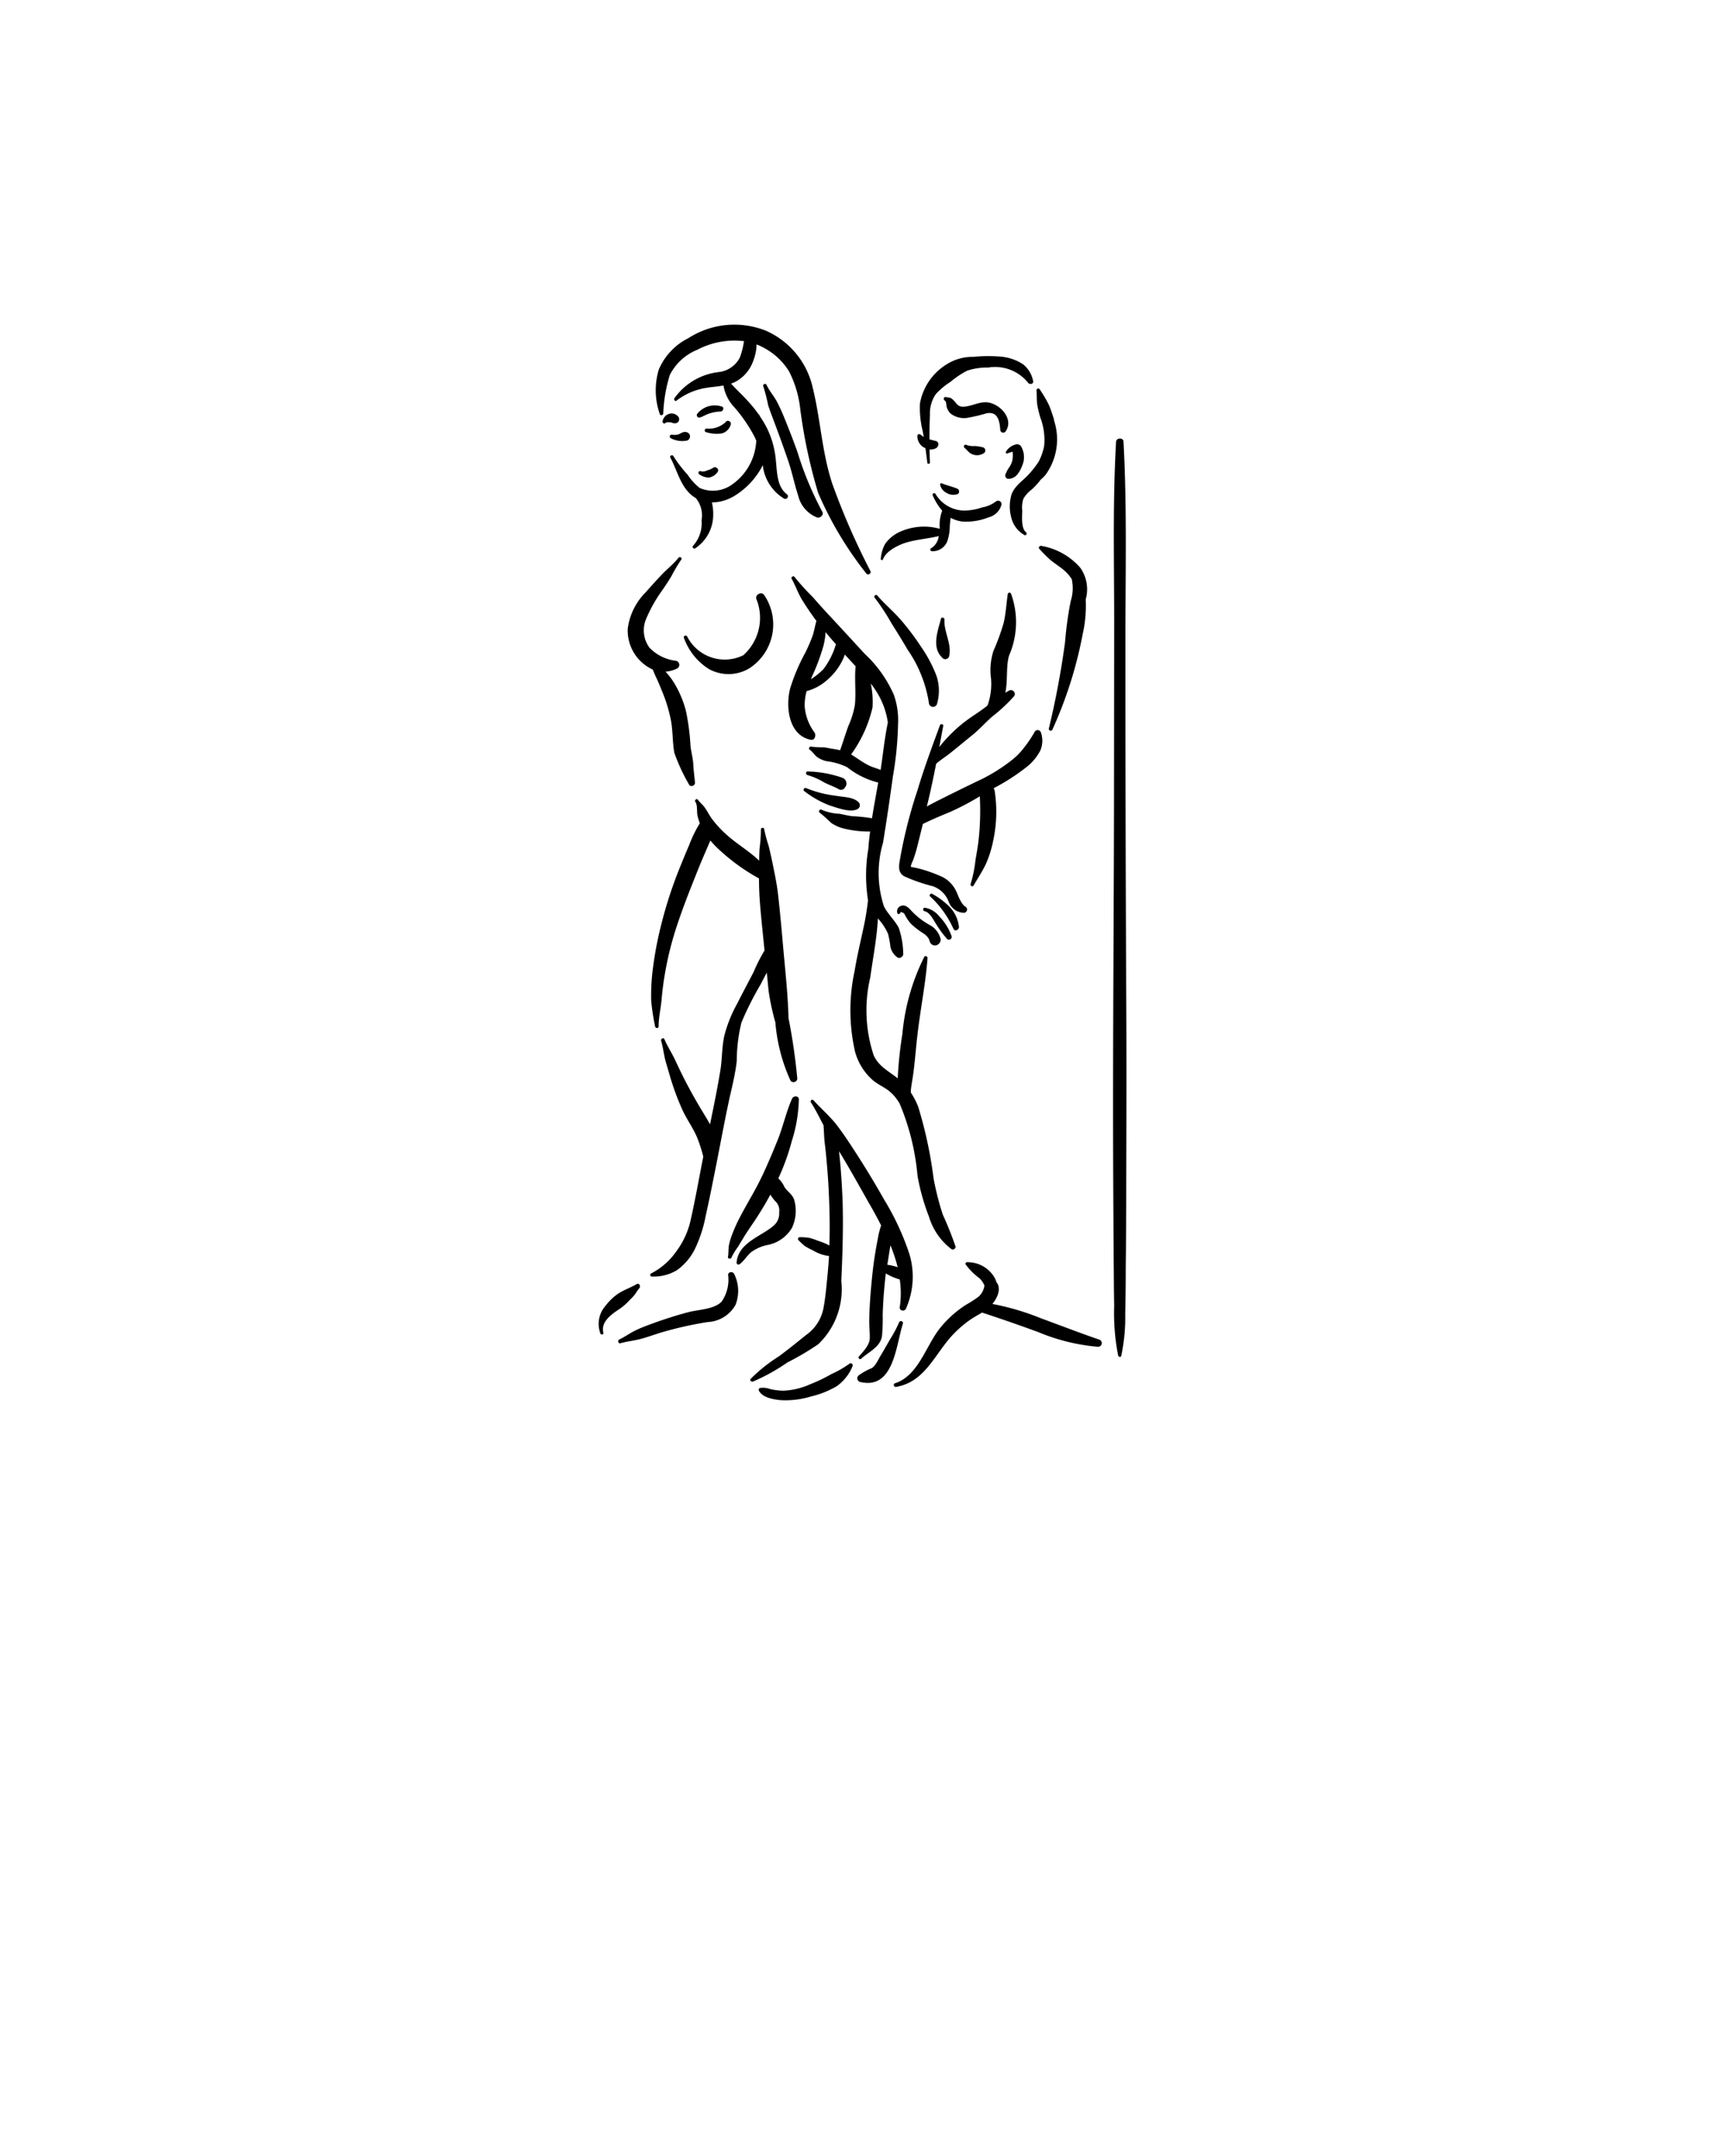 <svg xmlns="http://www.w3.org/2000/svg" data-name="Layer 1" viewBox="0 0 10 12.5" x="0px" y="0px"><title>KAMASUTRA</title><path d="M5.046,3.311a4.126,4.126,0,0,1-.221-.506c-.06-.181-.068-.371-.113-.555a.474.474,0,0,0-.273-.333A.493.493,0,0,0,3.99,1.961a.361.361,0,0,0-.171.182.417.417,0,0,0,.006.258c.003.011.019.006.02-.003a.861.861,0,0,1,.038-.224.308.308,0,0,1,.159-.146A.464.464,0,0,1,4.313,1.978a.476.476,0,0,1-.024.095.157.157,0,0,1-.121.084A.367.367,0,0,0,3.911,2.307c-.008.009.003.024.012.015a.379.379,0,0,1,.176-.074c.031-.005.064-.007.095-.013a.239.239,0,0,0,.062.125.877.877,0,0,1,.121.178l.007.017a.328.328,0,0,1-.137.252.191.191,0,0,1-.191.022.328.328,0,0,1-.07-.077.743.743,0,0,1-.082-.107c-.006-.011-.024-.003-.018.008.044.081.062.185.148.235a.158.158,0,0,1,.033.128.195.195,0,0,1-.048.147c-.01.008.002.023.013.015a.233.233,0,0,0,.102-.179.294.294,0,0,0-.007-.086.253.253,0,0,0,.137-.042.444.444,0,0,0,.158-.174.259.259,0,0,0,.122.193A.015.015,0,0,0,4.561,2.865c-.057-.043-.056-.127-.063-.192a.524.524,0,0,0-.051-.189.654.654,0,0,0-.042-.071l-.003-.007L4.397,2.401a.793.793,0,0,0-.059-.073c-.032-.036-.068-.068-.1-.104a.188.188,0,0,0,.03-.013.22.22,0,0,0,.098-.117A.284.284,0,0,0,4.386,1.997a.355.355,0,0,1,.052.025.38.38,0,0,1,.136.131.622.622,0,0,1,.065.218,3.035,3.035,0,0,0,.104.487,2.066,2.066,0,0,0,.279.467C5.031,3.338,5.053,3.325,5.046,3.311Z"/><path d="M4.767,2.967a1.919,1.919,0,0,1-.144-.346c-.023-.065-.048-.129-.074-.193a1.105,1.105,0,0,0-.046-.101c-.018-.033-.044-.062-.059-.095a.01.01,0,0,0-.019.008,1.041,1.041,0,0,1,.028.109c.011.035.025.07.038.105.027.072.053.144.078.217.023.067.036.135.058.202a.181.181,0,0,0,.109.127C4.754,3.006,4.778,2.985,4.767,2.967Z"/><path d="M5.428,3.916a.787.787,0,0,0-.087-.164,1.486,1.486,0,0,0-.118-.157c-.043-.05-.094-.092-.137-.142-.008-.01-.024.003-.015.013a1.239,1.239,0,0,1,.096.146c.032.051.064.102.094.154a.742.742,0,0,1,.124.31.024.024,0,0,0,.047.005A.272.272,0,0,0,5.428,3.916Z"/><path d="M5.539,7.226a1.96,1.96,0,0,0-.074-.185A1.656,1.656,0,0,1,5.412,6.832a2.463,2.463,0,0,0-.089-.415A.449.449,0,0,0,5.28,6.334l0-.01c.003-.035.011-.07.015-.105.01-.074.015-.149.024-.223.017-.147.047-.294.058-.441.001-.01-.014-.017-.019-.007a1.247,1.247,0,0,0-.127.448,2.357,2.357,0,0,0-.026.239l-.001.017c-.052-.042-.109-.068-.139-.133a.832.832,0,0,1-.02-.452c.013-.095.031-.189.04-.285.002-.019.003-.038.004-.057a.319.319,0,0,1,.059.089.551.551,0,0,1,.014.076.101.101,0,0,0,.038.059c.015.014.04-.004.036-.023a.486.486,0,0,0-.026-.147c-.024-.045-.064-.08-.086-.125a.622.622,0,0,1-.005-.368q.031-.191.057-.383a1.984,1.984,0,0,0,.03-.302.445.445,0,0,0-.024-.172A.716.716,0,0,0,5.013,3.791c-.066-.072-.133-.145-.2-.217-.035-.037-.068-.074-.101-.112A1.41,1.41,0,0,1,4.606,3.345c-.006-.009-.022 0-.017.01.022.039.036.081.059.12.024.039.049.076.076.113l.009.012c-.009.029-.013.06-.023.088a.968.968,0,0,1-.043.099,1.072,1.072,0,0,0-.087.207c-.026.104-.009.268.119.295.025.005.033-.026.023-.042a.291.291,0,0,1-.057-.15.301.301,0,0,1,.011-.09.288.288,0,0,0,.115-.061A.356.356,0,0,0,4.898,3.795l.006.007c.018.02.037.04.056.061-.007.074.003.149-.004.223a.497.497,0,0,1-.038.123c-.017.047-.031.094-.048.141a.316.316,0,0,0-.034-.007c-.02-.003-.039-.007-.058-.01a.552.552,0,0,1-.076-.004.01.01,0,0,0-.009.017c.019.013.029.033.048.046a.17.17,0,0,0,.049.021.379.379,0,0,1,.121.035.466.466,0,0,0,.18.089c-.012.069-.025.138-.036.207a.983.983,0,0,0-.117-.012c-.024-.004-.048-.009-.071-.014a.28.28,0,0,1-.103-.023c-.011-.007-.023.01-.012.017a.712.712,0,0,1,.065.058.22.22,0,0,0,.081.035.595.595,0,0,0,.146.016c-.004.033-.008.066-.01.099A.925.925,0,0,0,5.032,5.22c-.006.051-.014.103-.025.153-.018.086-.039.171-.053.258a1.075,1.075,0,0,0,.003.467.338.338,0,0,0,.102.164c.028.024.063.039.092.061a.255.255,0,0,1,.065.077,1.396,1.396,0,0,1,.103.417,1.246,1.246,0,0,0,.066.236.37.37,0,0,0,.129.188C5.524,7.249,5.542,7.241,5.539,7.226ZM4.774,3.879a.404.404,0,0,1-.073.059l.005-.013a1.217,1.217,0,0,0,.068-.182.424.424,0,0,0,.012-.078q.029.036.06.07A.451.451,0,0,1,4.774,3.879Zm.261.558c-.036-.018-.067-.042-.101-.063a.75.75,0,0,0,.124-.272.515.515,0,0,0-.01-.139c.012.015.023.031.033.047a.455.455,0,0,1,.066.179c-.019.09-.028.184-.042.275C5.082,4.454,5.056,4.448,5.035,4.437Z"/><path d="M5.453,5.445a.127.127,0,0,0-.065-.083.426.426,0,0,1-.106-.083c-.015-.017-.036-.037-.061-.026a.033.033,0,0,0-.019.041c.003.01.019.005.017-.005a.025.025,0,0,1,.028.018l.01.017a.23.23,0,0,0,.025.033.455.455,0,0,0,.07.054.099.099,0,0,1,.031.03c.007.013.006.025.018.034a.03.03,0,0,0,.039-.001A.031.031,0,0,0,5.453,5.445Z"/><path d="M5.515,5.424a.311.311,0,0,0-.07-.111.134.134,0,0,0-.083-.05c-.013-.001-.014.017-.002.02.032.007.052.053.069.078a.597.597,0,0,0,.058.079A.016.016,0,0,0,5.515,5.424Z"/><path d="M5.508,5.261a.433.433,0,0,0-.103-.078c-.011-.007-.022.009-.011.016a.579.579,0,0,1,.134.188c.01.016.033.002.031-.014A.199.199,0,0,0,5.508,5.261Z"/><path d="M4.029,4.536c-.004-.035-.008-.07-.01-.105-.002-.036-.012-.07-.016-.105a1.324,1.324,0,0,0-.027-.206.602.602,0,0,0-.074-.17.425.425,0,0,0-.044-.056.175.175,0,0,0,.067-.018.024.024,0,0,0-.007-.045.253.253,0,0,1-.153-.076.17.17,0,0,1-.018-.17A.862.862,0,0,1,3.84,3.421c.018-.026.036-.053.052-.08a.944.944,0,0,1,.057-.096c.008-.01-.008-.021-.016-.011-.029.037-.067.066-.099.1-.031.033-.061.066-.091.1a.366.366,0,0,0-.104.211.249.249,0,0,0,.145.237c.006.014.012.029.018.042.012.024.022.049.032.074a.889.889,0,0,1,.055.176c.012.063.009.127.02.19a1.067,1.067,0,0,0,.084.182C4.001,4.567,4.031,4.556,4.029,4.536Z"/><path d="M4.43,3.45c-.014-.022-.052-.004-.046.021a.291.291,0,0,1-.075.328.244.244,0,0,1-.325-.108c-.006-.012-.025-.004-.019.008a.355.355,0,0,0,.143.179.235.235,0,0,0,.234-.002A.303.303,0,0,0,4.43,3.45Z"/><path d="M4.571,5.902c-.003-.12-.015-.237-.026-.356-.011-.121-.021-.243-.035-.364-.007-.061-.02-.12-.032-.18-.007-.033-.014-.065-.022-.098a.785.785,0,0,1-.026-.097c-.001-.012-.02-.009-.019.003a.907.907,0,0,1-.008.112c-.001.023-.002.045-.002.068-.054-.052-.121-.092-.177-.14a.654.654,0,0,1-.095-.1c-.015-.02-.026-.042-.04-.063-.012-.019-.03-.032-.043-.05-.007-.01-.022.002-.015.012.014.02.007.059.013.082a.322.322,0,0,0,.013.042.714.714,0,0,0-.062.127q-.031.072-.06.145a2.471,2.471,0,0,0-.099.305,2.109,2.109,0,0,0-.055.298,1.212,1.212,0,0,0-.006.153,1.239,1.239,0,0,0,.023.151c.002.011.02.011.02-.001-0-.05.012-.102.017-.152.004-.048.01-.097.018-.144a1.88,1.88,0,0,1,.074-.296c.031-.094.067-.186.104-.278.019-.049.039-.097.06-.145.009-.021.018-.042.027-.063a.545.545,0,0,0,.038.041,1.156,1.156,0,0,0,.244.179c0.0.036.001.071.003.107.007.104.019.207.029.311a.947.947,0,0,0-.063.124c-.032.062-.065.123-.096.185a.768.768,0,0,0-.074.185c-.015.067-.012.138-.024.207-.017.103-.038.205-.059.307-.017-.032-.037-.063-.056-.095-.037-.062-.072-.126-.104-.19-.016-.032-.031-.065-.047-.098-.018-.037-.041-.072-.057-.11-.005-.013-.023-.004-.019.009.011.038.015.078.025.116.009.032.019.064.028.096a1.525,1.525,0,0,0,.07.188c.026.057.065.108.088.167a.828.828,0,0,1,.033.104c-.024.121-.045.242-.072.362A.475.475,0,0,1,3.92,7.256a.399.399,0,0,1-.145.127c-.008.003-.007.018.003.018a.26.26,0,0,0,.145-.036.328.328,0,0,0,.107-.127.773.773,0,0,0,.061-.189c.017-.075.032-.15.047-.225.031-.152.058-.305.091-.457.016-.071.034-.143.042-.216a.952.952,0,0,1,.027-.222A1.862,1.862,0,0,1,4.409,5.708l.036-.069c.004.036.007.072.011.108a1.36,1.36,0,0,0,.039.181,1.003,1.003,0,0,0,.088.338A.022.022,0,0,0,4.622,6.254,3.459,3.459,0,0,0,4.571,5.902Z"/><path d="M3.691,7.445c-.034.02-.073.033-.107.055a.323.323,0,0,0-.074.071.158.158,0,0,0-.029.161c.003.009.019.005.017-.005-.017-.063.047-.107.092-.137a.295.295,0,0,0,.054-.046c.011-.012.023-.022.033-.035.011-.013.018-.028.03-.041C3.715,7.458,3.706,7.436,3.691,7.445Z"/><path d="M4.256,7.386c-.007-.016-.036-.013-.035.006a.223.223,0,0,1-.038.155c-.045.045-.132.045-.19.06-.069.018-.137.04-.204.064-.035.013-.069.025-.102.041-.034.016-.063.038-.097.054-.011.005-.006.025.006.022.041-.012.084-.015.125-.027.039-.011.078-.025.117-.037a2.177,2.177,0,0,1,.264-.059.195.195,0,0,0,.162-.1A.221.221,0,0,0,4.256,7.386Z"/><path d="M4.548,6.883A.154.154,0,0,0,4.512,6.832a1.282,1.282,0,0,0,.078-.216A.848.848,0,0,0,4.631,6.373c-.001-.022-.032-.02-.039-.004-.035.078-.052.162-.084.241s-.065.158-.103.235c-.036.072-.079.141-.116.213a.837.837,0,0,0-.049.111.318.318,0,0,0-.015.055c-.003.021-.001.042-.005.063-.002.011.016.015.02.005a.356.356,0,0,1,.038-.063l.029-.048c.021-.035.044-.068.067-.102q.05-.075.092-.153a.257.257,0,0,0,.027.037.073.073,0,0,1,.024.066.093.093,0,0,1-.033.078c-.074.063-.205.098-.214.214a.011.011,0,0,0,.017.009c.026-.019.042-.048.066-.069a.243.243,0,0,1,.102-.044.21.21,0,0,0,.136-.098.232.232,0,0,0,.012-.166C4.591,6.923,4.565,6.908,4.548,6.883Z"/><path d="M5.271,7.268a1.519,1.519,0,0,0-.145-.312q-.087-.154-.184-.302c-.031-.048-.063-.095-.098-.14l-.011-.013-.009-.01c-.035-.039-.074-.074-.109-.113a.01.01,0,0,0-.015.012c.028.043.05.089.074.134.003.037.003.074.008.111q.006.049.01.098.01.106.014.213c.004.091.005.183.002.275a.395.395,0,0,0-.068-.028.339.339,0,0,0-.048-.016.327.327,0,0,0-.055-.004.01.01,0,0,0-.007.018.339.339,0,0,0,.034.032.325.325,0,0,0,.048.026.228.228,0,0,0,.094.033c-.002.035-.005.069-.008.103-.007.067-.012.136-.025.203a.246.246,0,0,1-.1.152c-.052.042-.104.084-.158.124a.94.94,0,0,0-.163.13c-.008.009.004.019.013.016a1.131,1.131,0,0,0,.2-.111,1.594,1.594,0,0,0,.178-.105.44.44,0,0,0,.134-.367c.007-.151.012-.301.008-.452q-.004-.115-.014-.229l-.007-.072.004.007c.058.095.112.193.167.29.025.043.05.088.073.134a.448.448,0,0,0-.019.076,2.315,2.315,0,0,0-.035.239c-.008.08-.014.161-.015.241-0.0.033.004.067.003.099-.001.039-.039.077-.063.105-.007.008.006.02.013.013.044-.041.111-.067.121-.132a1.092,1.092,0,0,0,.004-.125q.002-.056.006-.113.005-.063.012-.125a.328.328,0,0,0,.077.034l.004.001a.55.55,0,0,1,0.0.161c-.003.021.028.027.036.008A.456.456,0,0,0,5.271,7.268Zm-.127.065.01-.064.008-.049a.941.941,0,0,1,.042.127A.327.327,0,0,0,5.145,7.333Z"/><path d="M5.212,7.667a.709.709,0,0,1-.054.101c-.017.03-.034.06-.052.09-.015.024-.028.058-.052.074a.367.367,0,0,0-.076.042.022.022,0,0,0,.012.039c.192.043.204-.215.244-.338A.011.011,0,0,0,5.212,7.667Z"/><path d="M6.37,7.766c-.113-.039-.224-.082-.336-.123a1.476,1.476,0,0,0-.281-.083c.031-.038.053-.091.023-.127a.127.127,0,0,0-.01-.025.181.181,0,0,0-.161-.09.009.009,0,0,0-.007.013.376.376,0,0,0,.08.08.122.122,0,0,1,.029.043.108.108,0,0,1-.033.063.697.697,0,0,1-.076.049.632.632,0,0,0-.147.132c-.083.102-.126.278-.263.322-.012.004-.006.023.006.021.172-.029.226-.196.335-.308a.672.672,0,0,1,.089-.077c.024-.017.05-.031.075-.046q.165.054.328.114a1.144,1.144,0,0,0,.34.084A.021.021,0,0,0,6.37,7.766Z"/><path d="M4.925,7.906a.596.596,0,0,1-.104.06.944.944,0,0,1-.125.06.43.43,0,0,1-.152.037.351.351,0,0,1-.081-.01.118.118,0,0,0-.056-.006.011.011,0,0,0-.008.015c.021.042.086.052.129.056a.511.511,0,0,0,.175-.022.529.529,0,0,0,.149-.06.265.265,0,0,0,.091-.117C4.946,7.908,4.932,7.9,4.925,7.906Z"/><path d="M4.885,4.51A.64.64,0,0,0,4.684,4.473c-.014-.002-.015.018-.002.021a.392.392,0,0,1,.095.042c.027.014.058.024.084.039a.026.026,0,0,0,.035-.006l.005-.007A.035.035,0,0,0,4.885,4.51Z"/><path d="M4.979,4.653c-.03-.033-.089-.031-.131-.039a.664.664,0,0,1-.173-.044c-.012-.006-.024.009-.012.017a.561.561,0,0,0,.15.084c.042.013.117.042.158.02A.025.025,0,0,0,4.979,4.653Z"/><path d="M6.035,4.249a.02.02,0,0,0-.038-.004.657.657,0,0,1-.057.085.389.389,0,0,1-.072.075.997.997,0,0,1-.208.127c-.076.037-.152.074-.227.112-.019.01-.04.02-.06.032.009-.037.018-.075.026-.113.01-.045.019-.09.028-.135.028-.024.061-.045.087-.066.042-.034.083-.068.125-.102.041-.033.075-.073.115-.107a.955.955,0,0,0,.126-.118.023.023,0,0,0-.027-.033l-.025.014c.015-.069.003-.155.022-.216a.484.484,0,0,0,.011-.358.01.01,0,0,0-.019.003c-.008.055-.011.11-.023.164a1.272,1.272,0,0,1-.06.165.366.366,0,0,0-.014.159.369.369,0,0,1-.019.154L5.722,4.093l-.012.009c-.046.035-.095.063-.14.101a.871.871,0,0,0-.116.117l-.009.012c.008-.041.015-.082.023-.123.002-.011-.015-.015-.019-.004-.046.125-.092.248-.13.376a2.79,2.79,0,0,0-.098.38c-.006.043-.025.094.022.12a.974.974,0,0,0,.164.057.151.151,0,0,1,.093.091.096.096,0,0,0,.084.063.019.019,0,0,0,.013-.035c-.03-.02-.042-.068-.058-.098a.173.173,0,0,0-.079-.076.81.81,0,0,0-.144-.05l-.035-.007c-.004-.006.011-.035.013-.041a.877.877,0,0,0,.026-.087l.03-.121.036-.017c.041-.019.082-.036.123-.053a1.54,1.54,0,0,0,.171-.09,1.564,1.564,0,0,1-.006.244c-.004.042-.012.083-.019.125a.749.749,0,0,1-.028.139c-.004.01.011.019.017.009.023-.04.049-.079.069-.12a.619.619,0,0,0,.044-.137.798.798,0,0,0,.009-.293l-.005-.014.001-.001a1.19,1.19,0,0,0,.199-.13.295.295,0,0,0,.07-.088A.145.145,0,0,0,6.035,4.249Z"/><path d="M6.262,3.291a.387.387,0,0,0-.225-.126c-.009-.002-.02.008-.012.017a.756.756,0,0,0,.065.065c.029.024.062.043.089.069a.219.219,0,0,1,.034.042.242.242,0,0,1-.006.127,2.084,2.084,0,0,0-.033.24c-.023.169-.054.334-.094.5a.011.011,0,0,0,.02.007,2.423,2.423,0,0,0,.176-.553A.755.755,0,0,0,6.294,3.475.216.216,0,0,0,6.262,3.291Z"/><path d="M5.774,2.907a.185.185,0,0,1-.081.035A.318.318,0,0,1,5.584,2.96a.196.196,0,0,1-.16-.095.009.009,0,0,0-.017.007.349.349,0,0,0,.055.089.232.232,0,0,0-.014.104L5.445,3.065a.34.34,0,0,0-.24.024.216.216,0,0,0-.073.063.212.212,0,0,0-.026.088c-.002.007.01.01.013.003.017-.05.094-.086.14-.099.06-.017.122-.021.183-.036a.096.096,0,0,1-.043.07c-.011.005-.005.019.005.018a.091.091,0,0,0,.091-.069.279.279,0,0,0,.011-.077c.001-.015.003-.032.005-.048a.184.184,0,0,0,.072.022A.349.349,0,0,0,5.732,2.999a.101.101,0,0,0,.074-.075A.02.02,0,0,0,5.774,2.907Z"/><path d="M5.989,2.209a.163.163,0,0,0-.057-.096.276.276,0,0,0-.127-.045.86.86,0,0,0-.162.001.28.28,0,0,0-.153.042.335.335,0,0,0-.157.229.55.55,0,0,0,.016.159l.006.035L5.338,2.521c-.006-.006-.02-.005-.02.006a.076.076,0,0,0,.031.063l.016.009c.004.028.007.056.011.084.001.01.015.007.015-.002q-.002-.038-.002-.075a.067.067,0,0,0,.038-.008c.015-.008.019-.036-.001-.041-.012-.003-.025-.006-.038-.01q0-.071.003-.143a.196.196,0,0,1,.034-.119.418.418,0,0,1,.085-.071.521.521,0,0,1,.097-.065.367.367,0,0,1,.122-.018.245.245,0,0,1,.23.087C5.968,2.232,5.994,2.227,5.989,2.209Z"/><path d="M6.111,2.434c-.009-.028-.018-.056-.029-.083a.698.698,0,0,0-.053-.091.01.01,0,0,0-.02.006c.002.027-0.0.053.004.08a.605.605,0,0,0,.019.078.365.365,0,0,1,.021.162.337.337,0,0,1-.032.091.588.588,0,0,1-.057.073c-.035.038-.081.066-.1.116a.248.248,0,0,0,.002.147.159.159,0,0,0,.071.088c.01.008.02-.008.011-.015-.03-.024-.022-.092-.022-.126a.163.163,0,0,1,.007-.069.184.184,0,0,1,.048-.053.389.389,0,0,0,.052-.057.208.208,0,0,0,.031-.032.349.349,0,0,0,.045-.315Z"/><path d="M5.475,3.592c.001-.011-.017-.016-.02-.005-.018.071-.056.165.007.226a.023.023,0,0,0,.041-.012C5.517,3.73,5.471,3.663,5.475,3.592Z"/><path d="M5.731,2.334c-.049-.009-.095.021-.143.024-.038.002-.041-.02-.065-.042-.014-.013-.022-.01-.04-.014-.013-.003-.016.017-.005.021.008.004.008.028.01.036a.083.083,0,0,0,.023.039.129.129,0,0,0,.094.025.954.954,0,0,0,.115-.027c.066-.012.075.047.079.099a.017.017,0,0,0,.03.007C5.879,2.432,5.802,2.346,5.731,2.334Z"/><path d="M5.918,2.586a.029.029,0,0,0-.033-.008A.091.091,0,0,0,5.831,2.62c-.002.005.004.012.009.009a.25.25,0,0,1,.03-.01.162.162,0,0,1-.001.049.116.116,0,0,1-.019.042.203.203,0,0,0-.021.04.019.019,0,0,0,.021.026.067.067,0,0,0,.048-.026.175.175,0,0,0,.028-.051A.123.123,0,0,0,5.918,2.586Z"/><path d="M5.696,2.593a.286.286,0,0,0-.044-.007.111.111,0,0,1-.048-.006.01.01,0,0,0-.012.017c.017.014.026.031.048.038a.071.071,0,0,0,.061-.006A.019.019,0,0,0,5.696,2.593Z"/><path d="M4.205,2.449a.144.144,0,0,1-.108.036.01.01,0,0,0-.002.021.202.202,0,0,0,.089.007.072.072,0,0,0,.051-.048A.017.017,0,0,0,4.205,2.449Z"/><path d="M3.96,2.506c-.01.003-.019.01-.029.013A.088.088,0,0,1,3.894,2.52a.011.011,0,0,0-.005.021.143.143,0,0,0,.095.013A.026.026,0,0,0,4,2.533C4.002,2.511,3.98,2.5,3.96,2.506Z"/><path d="M3.933,2.417a.05.05,0,0,0-.061-.015.054.054,0,0,0-.031.042.01.01,0,0,0,.016.009l.009-.005.004-.001c-.005.001.001.001.003.001a.088.088,0,0,1,.021.002.038.038,0,0,0,.03.002A.024.024,0,0,0,3.933,2.417Z"/><path d="M4.184,2.357a.13.13,0,0,0-.142.042.014.014,0,0,0,.017.021c.019-.006.036-.018.055-.023A.22.22,0,0,1,4.177,2.386C4.192,2.386,4.201,2.361,4.184,2.357Z"/><path d="M4.133,2.713a.104.104,0,0,1-.033.014.051.051,0,0,1-.038.005c-.012-.005-.018.013-.007.019a.101.101,0,0,0,.054.018.077.077,0,0,0,.05-.031C4.173,2.721,4.149,2.7,4.133,2.713Z"/><path d="M5.549,2.833c-.029-.012-.061-.019-.09-.031-.004-.002-.011.003-.009.008a.069.069,0,0,0,.036.047.075.075,0,0,0,.064.008C5.565,2.859,5.562,2.838,5.549,2.833Z"/><path d="M6.529,5.794q-.005-1.034-.005-2.068c-0-.388.01-.778-.011-1.166-.001-.024-.041-.023-.043.001-.02.346-.011.694-.011,1.041L6.458,4.636c-.001.689-.007,1.378-.005,2.067q.001.29.003.58c.001.095.001.191.003.286a1.283,1.283,0,0,0,.023.29c.002.008.015.012.018.002a1.07,1.07,0,0,0,.023-.244c.002-.087.003-.173.003-.26.002-.174.003-.347.003-.521C6.53,6.489,6.531,6.142,6.529,5.794Z"/></svg>
